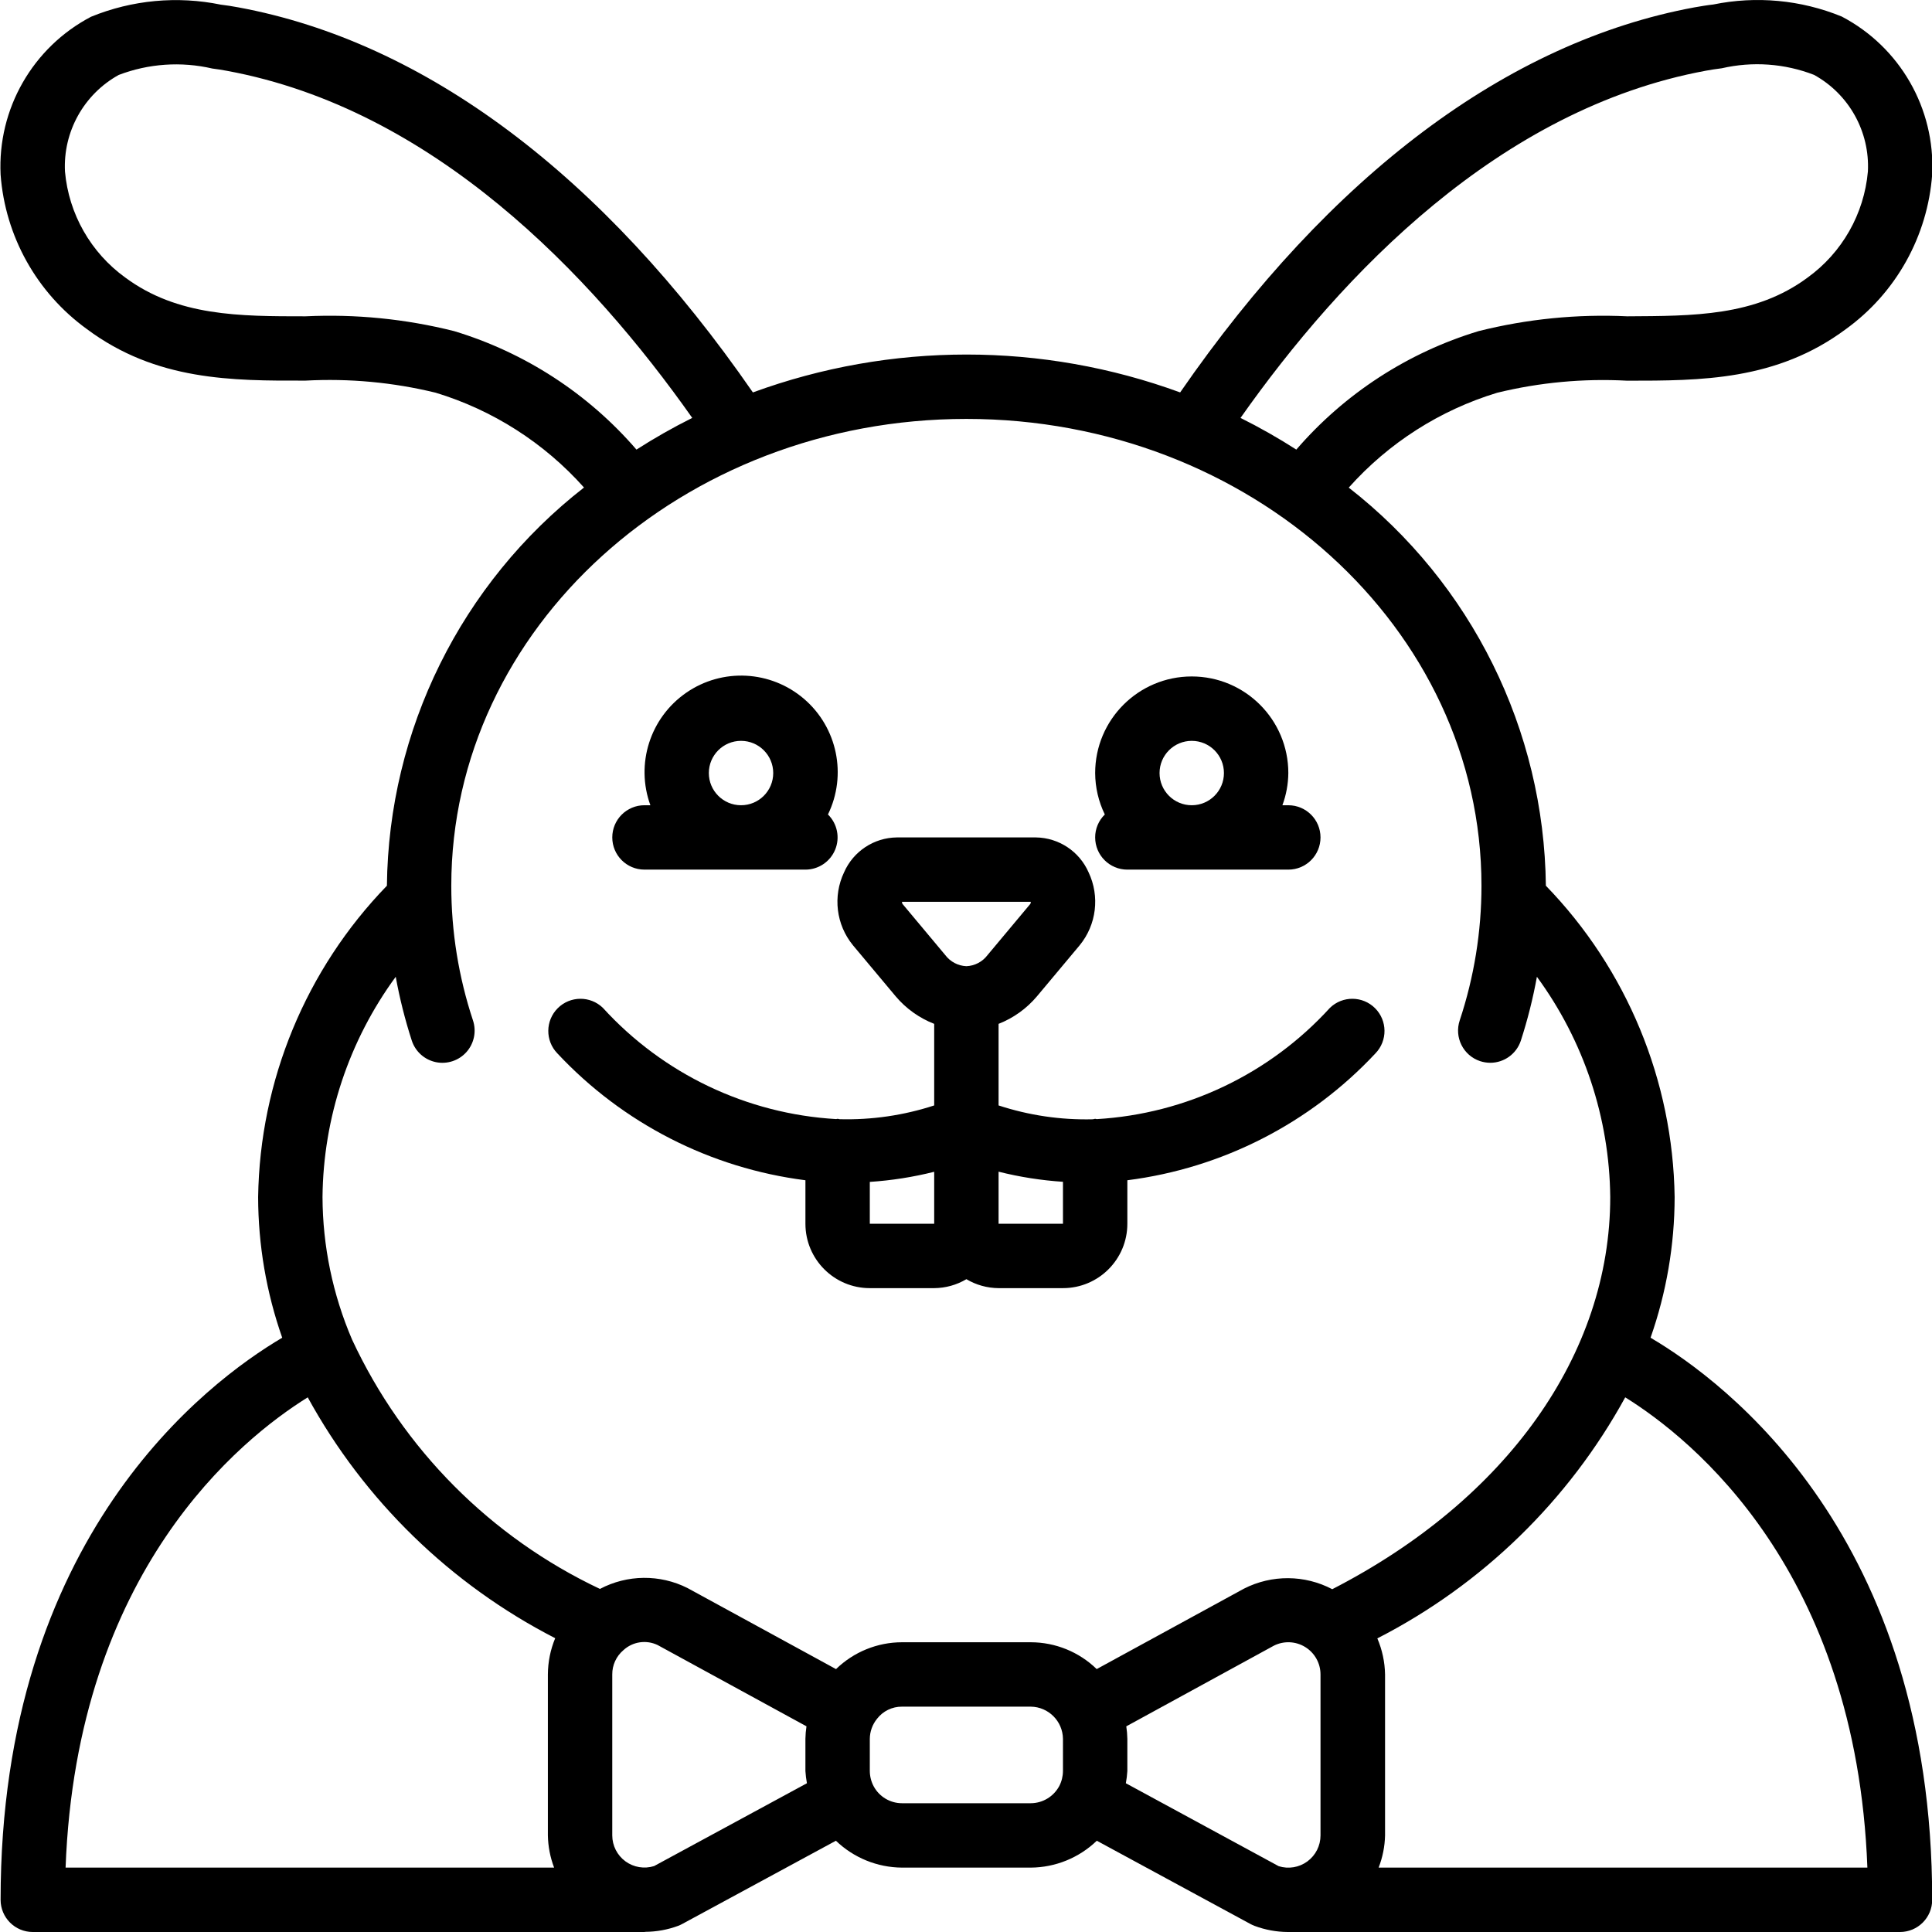 <svg height="512pt" viewBox="0 0 512 512.106" width="512pt" xmlns="http://www.w3.org/2000/svg"><path d="m213.438 312.844v11.531c0 9.422 7.641 17.066 17.066 17.066h17.066c3.004-.02 5.949-.836 8.535-2.375 2.582 1.539 5.527 2.355 8.531 2.375h17.066c9.426 0 17.066-7.645 17.066-17.066v-11.531c25.176-3.199 48.441-15.098 65.766-33.637 3.234-3.348 3.188-8.672-.102-11.965-3.293-3.289-8.613-3.336-11.961-.102-15.965 17.523-38.145 28.109-61.809 29.5-.152 0-.273-.086-.426-.086-.156 0-.402.109-.617.129-8.477.211-16.926-1.031-24.984-3.672v-21.621c3.945-1.547 7.441-4.055 10.172-7.297l11.332-13.543c4.453-5.441 5.371-12.965 2.355-19.32-2.434-5.551-7.883-9.168-13.941-9.258h-36.898c-6.074.074-11.539 3.695-13.98 9.258-3.012 6.355-2.098 13.879 2.355 19.32l11.332 13.543c2.742 3.246 6.25 5.754 10.207 7.297v21.621c-8.078 2.637-16.543 3.871-25.035 3.652-.199 0-.359-.109-.555-.109-.199 0-.25.078-.387.078-23.676-1.375-45.875-11.961-61.848-29.492-3.348-3.234-8.672-3.188-11.961.102-3.293 3.293-3.34 8.617-.105 11.965 17.324 18.539 40.586 30.438 65.758 33.637zm17.066 11.531v-11.094c5.758-.379 11.469-1.277 17.066-2.68v13.773zm34.133 0v-13.801c5.598 1.406 11.309 2.301 17.066 2.68v11.121zm-25.598-85.336h34.133c.023.195-.02.391-.121.555l-11.324 13.543c-1.332 1.785-3.398 2.875-5.621 2.969-2.223-.098-4.285-1.188-5.617-2.969l-11.324-13.543c-.105-.164-.148-.359-.125-.555zm0 0"/><path d="m437.453 354.582c4.207-11.984 6.367-24.59 6.383-37.293-.449-30.848-12.656-60.363-34.133-82.516-.449-41.293-19.68-80.133-52.25-105.523 10.551-11.836 24.16-20.535 39.332-25.141 11.273-2.75 22.887-3.828 34.473-3.199 19.516 0 39.586 0 57.941-13.652 13.328-9.633 21.715-24.668 22.906-41.07.816-17.422-8.547-33.73-23.996-41.812-10.781-4.406-22.625-5.516-34.031-3.184-1.621.18-3.336.469-5.02.766-49.492 9.148-96.484 44.434-136.293 102.059-36.566-13.387-76.691-13.387-113.254 0-39.836-57.625-86.844-92.91-136.391-102.066-1.578-.289-3.336-.578-4.625-.715-11.539-2.367-23.52-1.25-34.422 3.207-15.445 8.094-24.797 24.41-23.969 41.832 1.215 16.355 9.586 31.344 22.875 40.957 18.375 13.707 38.504 13.715 57.961 13.656 11.582-.621 23.195.457 34.465 3.199 15.176 4.602 28.785 13.301 39.34 25.137-32.574 25.398-51.801 64.25-52.242 105.551-21.473 22.152-33.684 51.668-34.133 82.516.02 12.703 2.176 25.309 6.383 37.293-19.992 11.801-74.648 52.793-74.648 148.992 0 4.711 3.82 8.531 8.531 8.531h162.133c.078 0 .145-.043.223-.043 2.988-.02 5.945-.562 8.746-1.602.367-.141.723-.305 1.066-.496l40.715-22.051c4.711 4.531 10.98 7.082 17.52 7.125h34.133c6.531-.043 12.797-2.594 17.5-7.125l40.703 22.059c.352.188.707.352 1.078.496 2.824 1.062 5.82 1.617 8.84 1.637h.145 162.133c4.715 0 8.535-3.82 8.535-8.531 0-96.199-54.613-137.191-74.652-148.992zm14.617-335.832c1.281-.23 2.637-.461 4.27-.656 8.141-1.875 16.656-1.266 24.445 1.75 9.262 5.102 14.805 15.039 14.277 25.602-.996 11.27-6.848 21.547-16.023 28.16-13.867 10.266-30.305 10.129-47.754 10.238-13.25-.629-26.523.691-39.391 3.918-18.766 5.672-35.531 16.566-48.34 31.41-4.777-3.062-9.711-5.867-14.789-8.398 26.879-38.133 68.691-81.926 123.305-92.023zm-331.766 69.012c-12.863-3.23-26.133-4.551-39.383-3.918-17.484 0-33.895 0-47.785-10.289-9.141-6.609-14.965-16.852-15.965-28.086-.527-10.547 4.996-20.477 14.23-25.598 7.922-3.027 16.566-3.625 24.824-1.707 1.281.152 2.637.383 3.859.605 54.656 10.078 96.477 53.871 123.355 92.004-5.074 2.531-10.012 5.336-14.789 8.398-12.809-14.844-29.578-25.738-48.348-31.41zm-15.461 171.152c1.043 5.738 2.469 11.398 4.266 16.945.961 2.898 3.391 5.062 6.379 5.68 2.988.613 6.082-.41 8.109-2.688 2.027-2.281 2.684-5.469 1.723-8.367-3.816-11.52-5.758-23.574-5.75-35.711 0-68.266 61.254-123.734 136.535-123.734s136.531 55.469 136.531 123.734c.004 12.137-1.945 24.195-5.77 35.711-1.484 4.469.934 9.297 5.402 10.785.867.285 1.777.434 2.688.438 3.68.004 6.949-2.352 8.109-5.848 1.797-5.547 3.223-11.207 4.266-16.945 12.426 16.945 19.223 37.363 19.438 58.375 0 41.68-27.484 80.215-73.684 103.953-7.305-3.84-16.016-3.898-23.375-.16l-39.062 21.332c-4.684-4.551-10.949-7.098-17.477-7.109h-34.133c-6.535.008-12.805 2.562-17.488 7.117l-39.371-21.492c-7.32-3.676-15.961-3.586-23.203.238-28.953-13.672-52.203-37.059-65.707-66.094-5.121-11.941-7.785-24.789-7.832-37.785.203-21.008 6.992-41.426 19.406-58.375zm-23.324 111.473c14.996 27.355 37.84 49.59 65.59 63.844-1.266 3.047-1.922 6.312-1.938 9.609v42.668c.055 2.918.613 5.805 1.652 8.531h-129.492c2.953-78.684 46.43-113.621 64.188-124.652zm91.812 124.242c-2.59.816-5.414.348-7.602-1.254-2.191-1.605-3.488-4.152-3.492-6.867v-42.668c-.02-2.48 1.066-4.84 2.961-6.441 2.461-2.266 6.055-2.801 9.07-1.352l39.449 21.539c-.168 1.102-.262 2.211-.281 3.32v8.535c.066 1.082.199 2.164.402 3.234zm108.371-25.188c-.008 1.395-.348 2.77-.996 4.008-1.5 2.773-4.387 4.508-7.535 4.523h-34.133c-3.125 0-6-1.711-7.492-4.453-.676-1.254-1.031-2.656-1.043-4.078v-8.535c.016-1.934.691-3.805 1.91-5.309 1.582-2.051 4.031-3.246 6.625-3.223h34.133c4.684.062 8.469 3.844 8.531 8.531zm16.668 3.234c.199-1.07.332-2.152.398-3.234v-8.535c-.02-1.109-.113-2.215-.281-3.312l39.133-21.391c2.648-1.324 5.789-1.18 8.305.375s4.047 4.305 4.043 7.262v42.668c.004 2.719-1.289 5.273-3.48 6.887-2.191 1.609-5.016 2.078-7.609 1.262zm67.004 22.363c1.059-2.723 1.637-5.609 1.703-8.531v-42.668c-.059-3.289-.754-6.535-2.047-9.559 27.805-14.242 50.691-36.5 65.707-63.895 17.785 11.047 61.234 45.984 64.188 124.652zm0 0"/><path d="m170.77 230.508h42.668c3.461-.004 6.578-2.102 7.891-5.309 1.309-3.203.551-6.883-1.918-9.309 5.098-10.469 2.492-23.055-6.34-30.637-8.836-7.582-21.672-8.25-31.242-1.625-9.574 6.625-13.473 18.871-9.488 29.812h-1.57c-4.711 0-8.531 3.82-8.531 8.531 0 4.715 3.82 8.535 8.531 8.535zm17.066-25.602c0-4.711 3.82-8.531 8.535-8.531 4.711 0 8.531 3.82 8.531 8.531 0 4.715-3.82 8.535-8.531 8.535-4.715 0-8.535-3.82-8.535-8.535zm0 0"/><path d="m290.238 221.973c0 4.715 3.82 8.535 8.531 8.535h42.668c4.711 0 8.531-3.82 8.531-8.535 0-4.711-3.82-8.531-8.531-8.531h-1.57c1.012-2.734 1.543-5.621 1.57-8.535 0-14.137-11.461-25.602-25.602-25.602-14.137 0-25.598 11.465-25.598 25.602.016 3.809.891 7.562 2.559 10.984-1.641 1.598-2.566 3.793-2.559 6.082zm25.598-25.598c4.715 0 8.535 3.82 8.535 8.531 0 4.715-3.82 8.535-8.535 8.535-4.711 0-8.531-3.82-8.531-8.535 0-4.711 3.82-8.531 8.531-8.531zm0 0"/></svg>